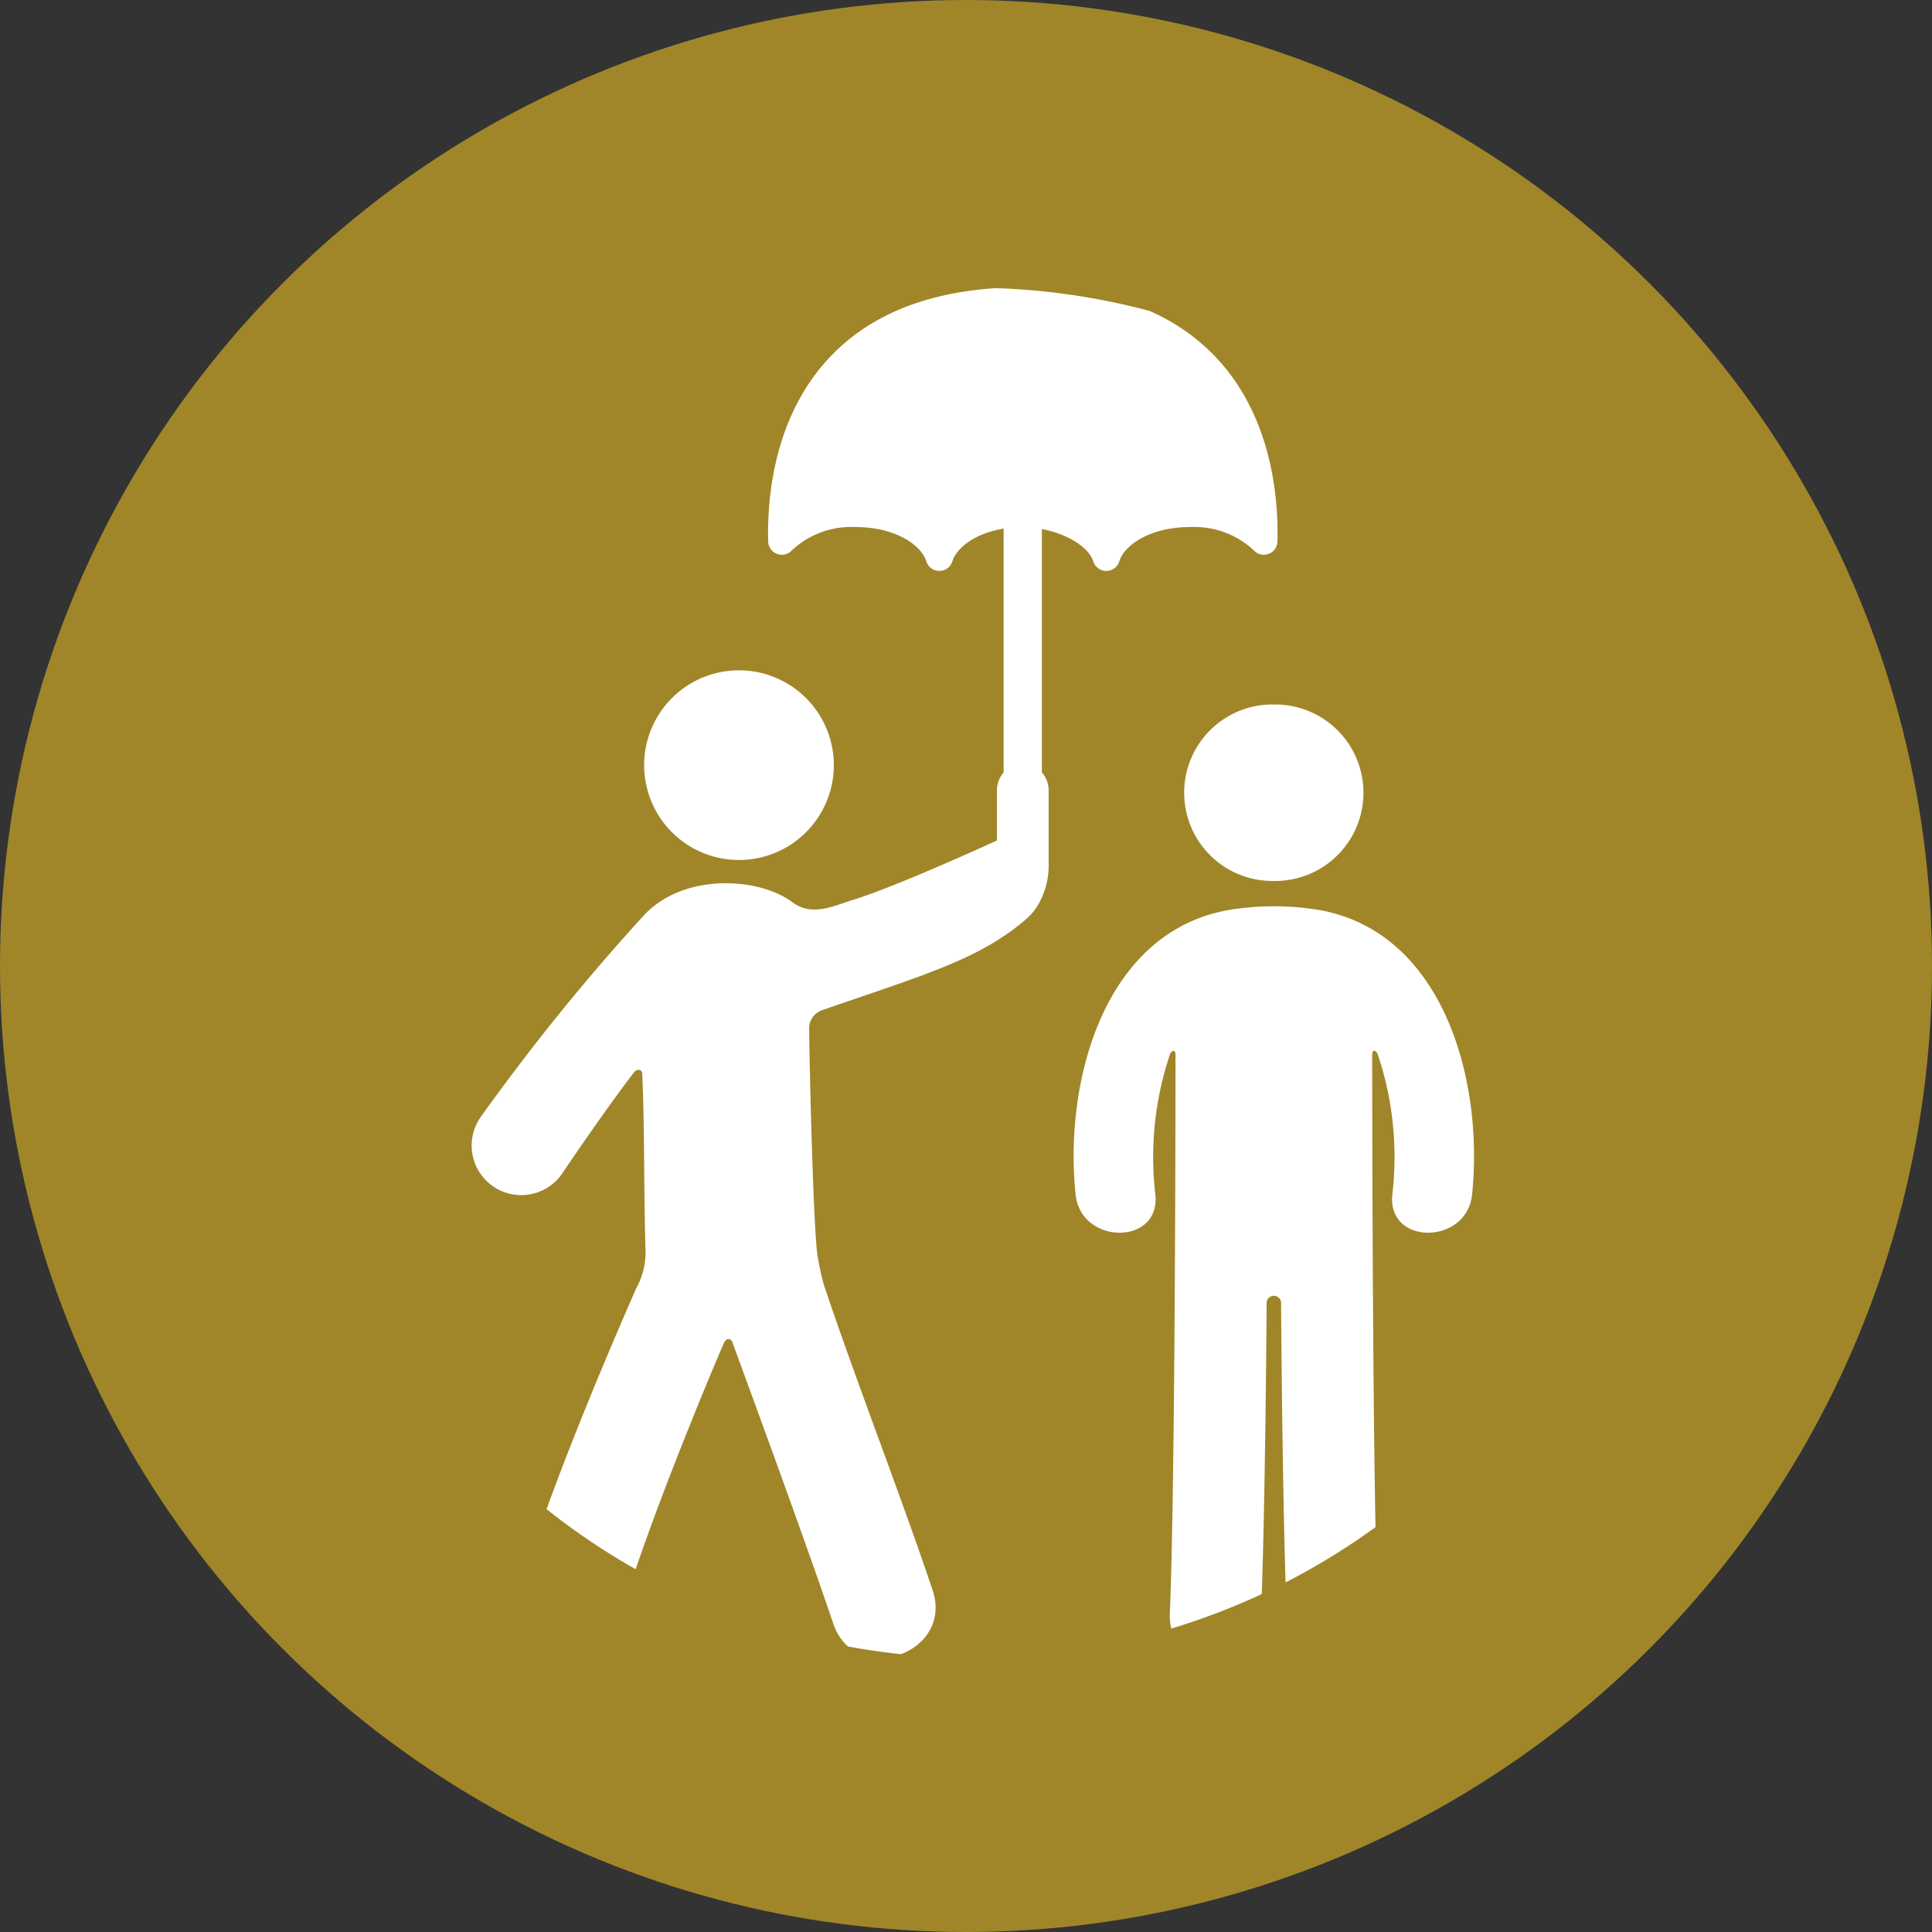 <svg xmlns="http://www.w3.org/2000/svg" xmlns:xlink="http://www.w3.org/1999/xlink" width="141" height="141" viewBox="0 0 141 141">
  <rect x="0" y="0" width="141" height="141" fill="#333333" stroke="none"/>
  <defs>
    <clipPath id="clip-path">
      <circle id="Ellipse_13" data-name="Ellipse 13" cx="50" cy="50" r="50" transform="translate(181 1686)" fill="#fff" stroke="#707070" stroke-width="1"/>
    </clipPath>
  </defs>
  <g id="Group_51" data-name="Group 51" transform="translate(-160 -1665)">
    <circle id="Ellipse_12" data-name="Ellipse 12" cx="70.5" cy="70.5" r="70.5" transform="translate(160 1665)" fill="#a08629"/>
    <g id="Mask_Group_6" data-name="Mask Group 6" clip-path="url(#clip-path)">
      <g id="two-people-under-an-umbrella" transform="translate(181 1686)">
        <g id="icons_25_">
          <g id="Group_23" data-name="Group 23">
            <path id="Path_47" data-name="Path 47" d="M32.931,41.763a6.921,6.921,0,1,0-6.92-6.92A6.921,6.921,0,0,0,32.931,41.763Z" fill="#fff"/>
            <path id="Path_48" data-name="Path 48" d="M55.039,17.612c1.954.37,3.448,1.385,3.748,2.354a.994.994,0,0,0,1.9,0c.375-1.212,2.3-2.5,5.141-2.5a6.356,6.356,0,0,1,4.662,1.685.994.994,0,0,0,1.739-.634c.081-3.218-.417-9.267-4.655-13.612C64.664,1.924,60.521.28,55.241.009L52.248,0c-5.374.24-9.586,1.886-12.53,4.905C35.48,9.25,34.982,15.3,35.062,18.517a.994.994,0,0,0,1.739.634,6.356,6.356,0,0,1,4.662-1.685c2.837,0,4.767,1.288,5.141,2.5a.994.994,0,0,0,1.9,0c.309-1,1.679-2.052,3.744-2.388v17.8a1.979,1.979,0,0,0-.491,1.306v3.654s-7.24,3.333-10.489,4.333c-1.432.441-3.009,1.254-4.458.162-2.337-1.762-7.821-2.206-10.8.949A157.976,157.976,0,0,0,14.036,60.587a3.618,3.618,0,1,0,6.011,4.031c1.053-1.569,3.619-5.293,5.239-7.369.217-.278.572-.192.585.1.181,4.035.1,7.646.234,12.756a5.371,5.371,0,0,1-.671,2.909c-.647,1.488-6.117,13.866-8.541,22.112a3.8,3.8,0,1,0,7.292,2.144c2.236-7.6,7.446-19.84,7.663-20.288.2-.407.538-.269.618.008.056.195,5.187,14.074,7.342,20.491,1.564,4.676,8.822,2.248,7.253-2.43-2.353-7.017-5.588-15.266-7.934-22.282a19.353,19.353,0,0,1-.513-2.493c-.341-3.8-.56-15.238-.56-16.149A1.406,1.406,0,0,1,39.069,52.7c7.38-2.557,11.336-3.657,14.755-6.566a4.211,4.211,0,0,0,.977-1.169A5.714,5.714,0,0,0,55.531,42V36.683a1.978,1.978,0,0,0-.492-1.306V17.612Z" fill="#fff"/>
            <path id="Path_49" data-name="Path 49" d="M74.5,45.3a20.195,20.195,0,0,0-5.06,0C59.754,46.416,56.612,57.636,57.5,66.18c.385,3.694,6.208,3.732,5.819,0a23.551,23.551,0,0,1,1.065-10.232c.124-.316.406-.371.406.016,0,6.3-.039,31.726-.414,40.822-.177,4.293,6.478,4.275,6.654,0,.312-7.567.409-22.035.409-22.711a.529.529,0,0,1,1.057,0c0,.676.1,15.144.409,22.711.176,4.275,6.831,4.293,6.654,0-.376-9.1-.411-34.517-.414-40.822,0-.387.282-.332.406-.016A23.55,23.55,0,0,1,80.615,66.18c-.389,3.732,5.434,3.694,5.819,0C87.322,57.636,84.18,46.416,74.5,45.3Z" fill="#fff"/>
            <path id="Path_50" data-name="Path 50" d="M71.967,30.415l-.105,0a6.44,6.44,0,1,0,0,12.88l.105,0,.1,0a6.44,6.44,0,1,0,0-12.88Z" fill="#fff"/>
          </g>
        </g>
      </g>
    </g>
  </g>
</svg>
